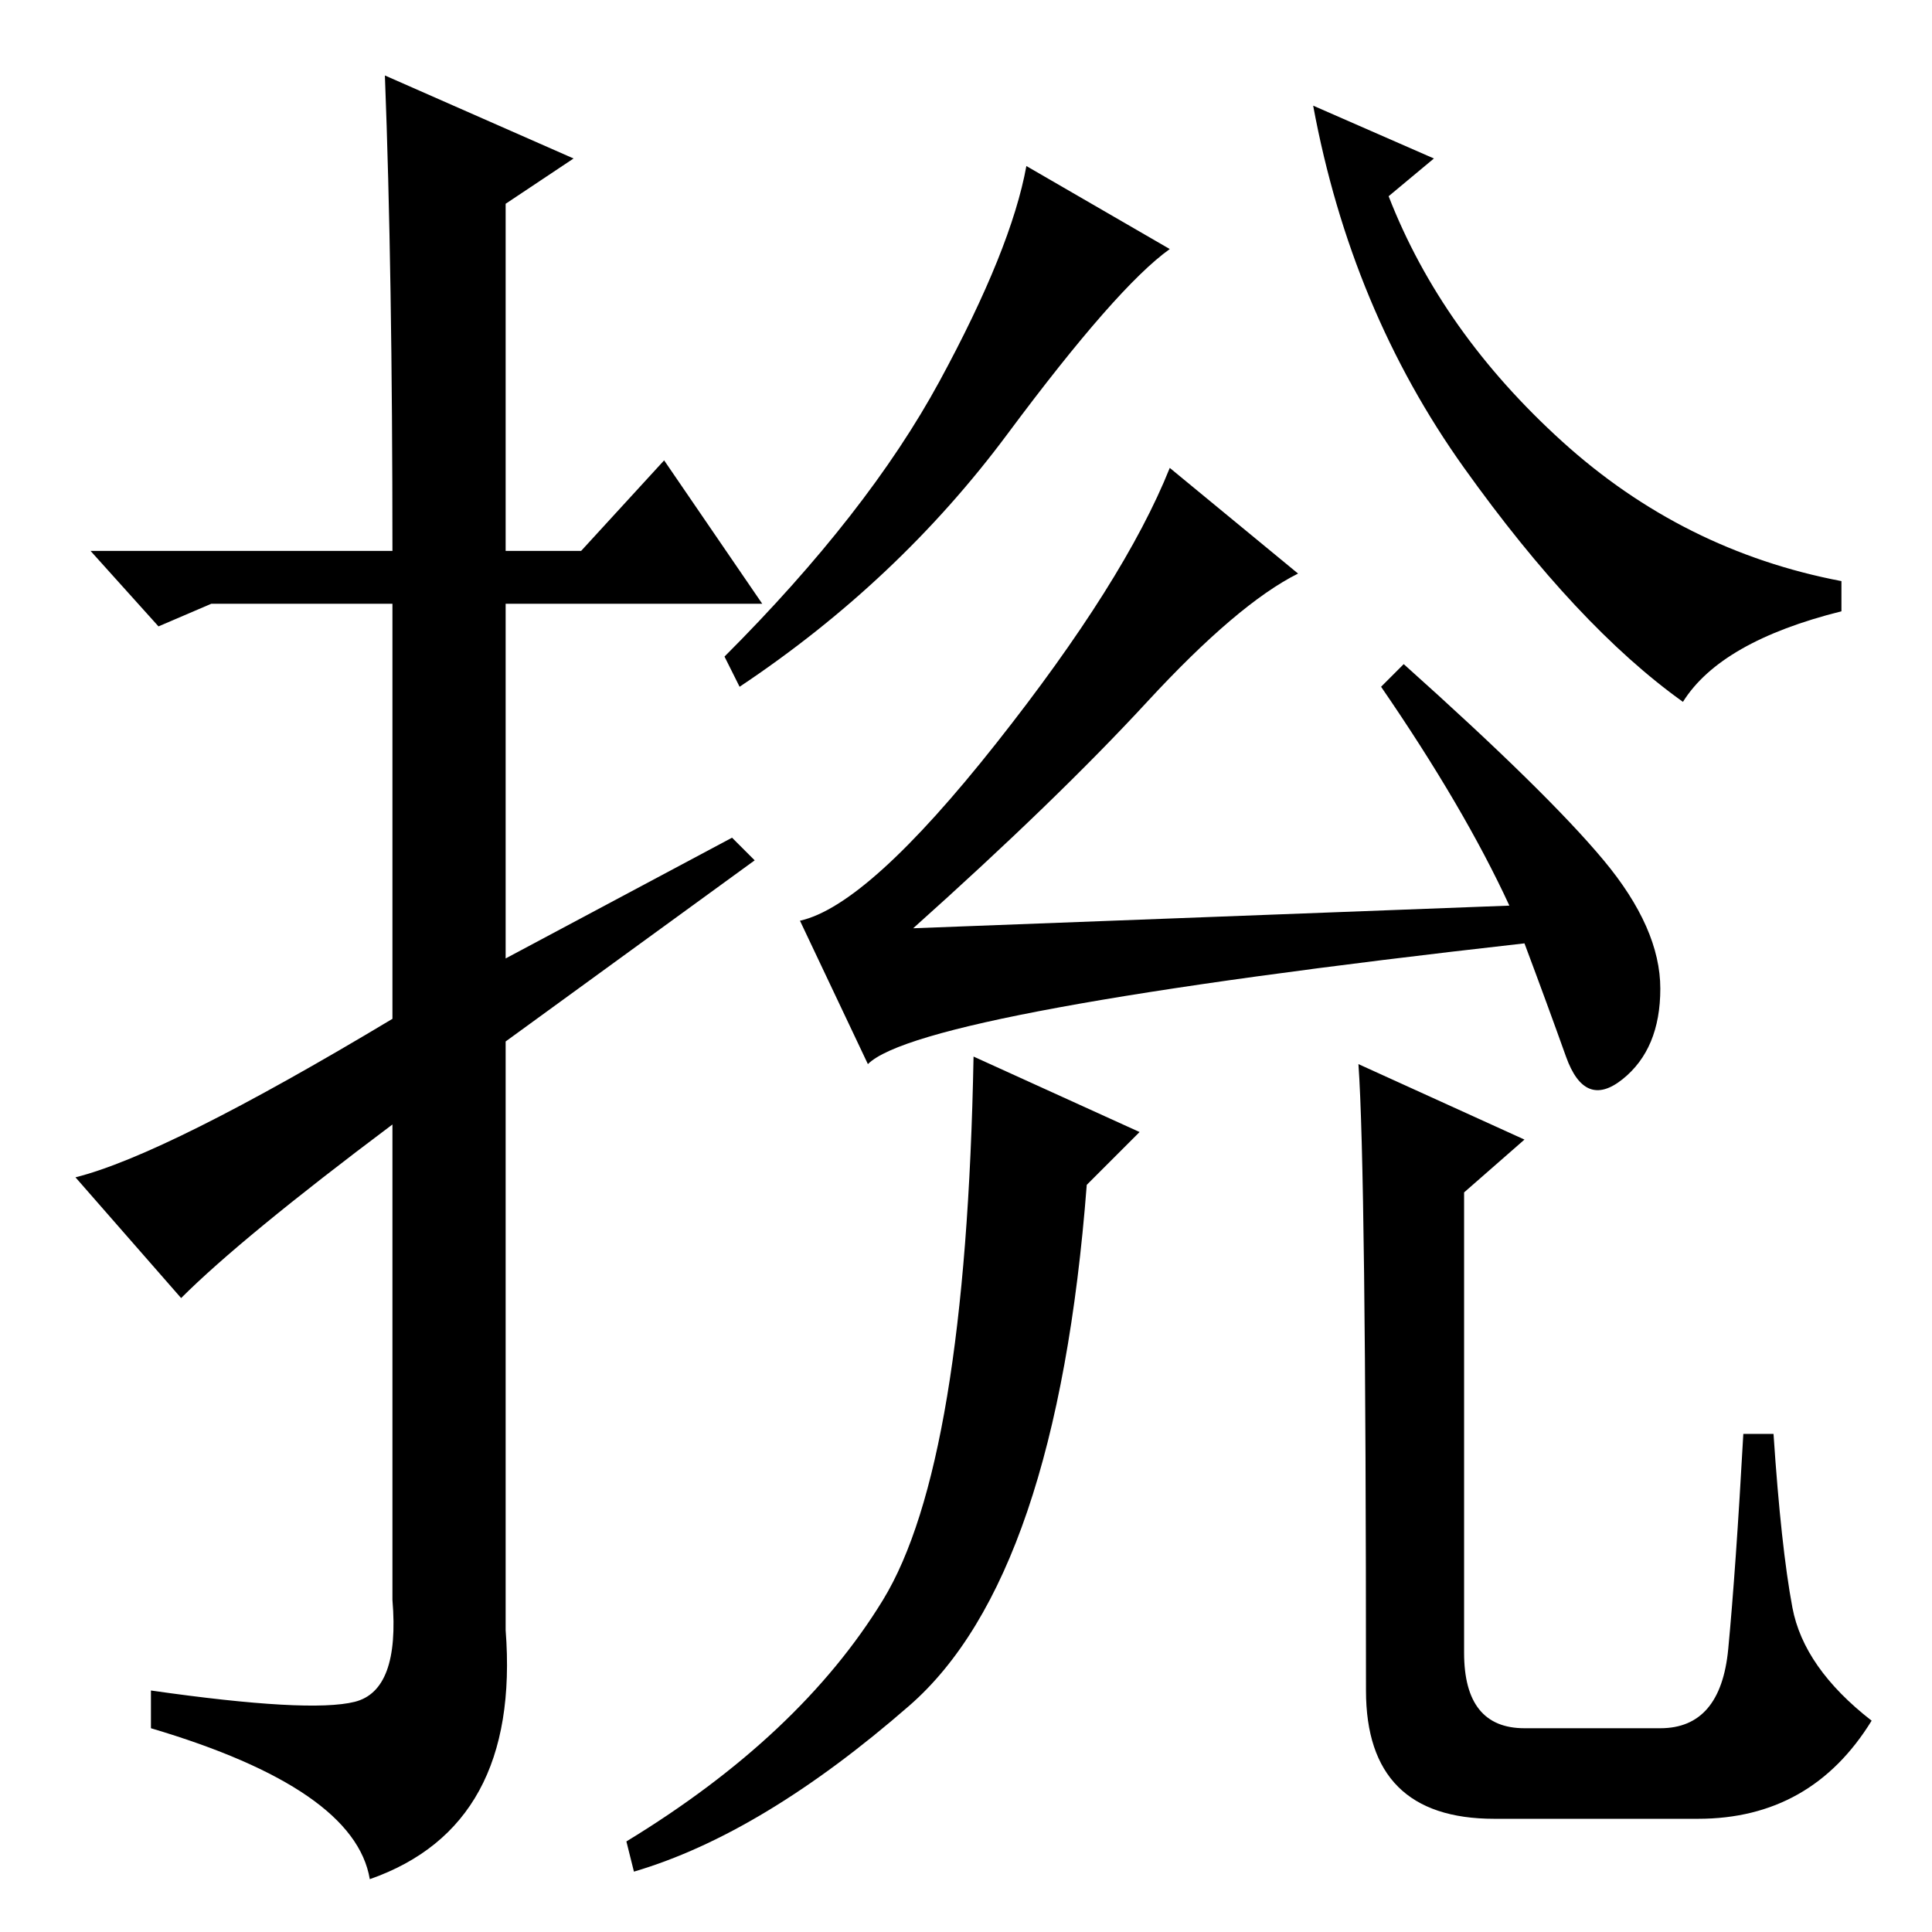 <?xml version="1.0" standalone="no"?>
<!DOCTYPE svg PUBLIC "-//W3C//DTD SVG 1.1//EN" "http://www.w3.org/Graphics/SVG/1.1/DTD/svg11.dtd" >
<svg xmlns="http://www.w3.org/2000/svg" xmlns:xlink="http://www.w3.org/1999/xlink" version="1.1" viewBox="0 -36 256 256">
  <g transform="matrix(1 0 0 -1 0 220)">
   <path fill="currentColor"
d="M24 84l-14 16q12 3 42 21v55h-24l-7 -3l-9 10h40q0 37 -1 63l25 -11l-9 -6v-46h10l11 12l13 -19h-34v-47l30 16l3 -3l-33 -24v-78q2 -26 -18 -33q-2 12 -29 20v5q21 -3 27 -1.5t5 13.5v63q-20 -15 -28 -23zM152 163q-12 -13 -31 -30l79 3q-6 13 -17 29l3 3
q19 -17 26.5 -26t7.5 -17t-5 -12t-7.5 3t-5.5 15q-80 -9 -87 -16l-9 19q9 2 26 23.5t23 36.5l17 -14q-8 -4 -20 -17zM151 106l-7 -7q-4 -52 -23.5 -69t-36.5 -22l-1 4q23 14 34 32t12 72zM180 115l22 -10l-8 -7v-61q0 -10 8 -10h18q8 0 9 10.5t2 28.5h4q1 -15 2.5 -23
t10.5 -15q-8 -13 -23 -13h-27q-17 0 -17 17q0 69 -1 83zM133.5 198.5q-14.5 -19.5 -35.5 -33.5l-2 4q19 19 28.5 36.5t11.5 28.5l19 -11q-7 -5 -21.5 -24.5zM190 235l-6 -5q7 -18 23 -32.5t37 -18.5v-4q-16 -4 -21 -12q-14 10 -29 31t-20 48z" />
  </g>

</svg>
